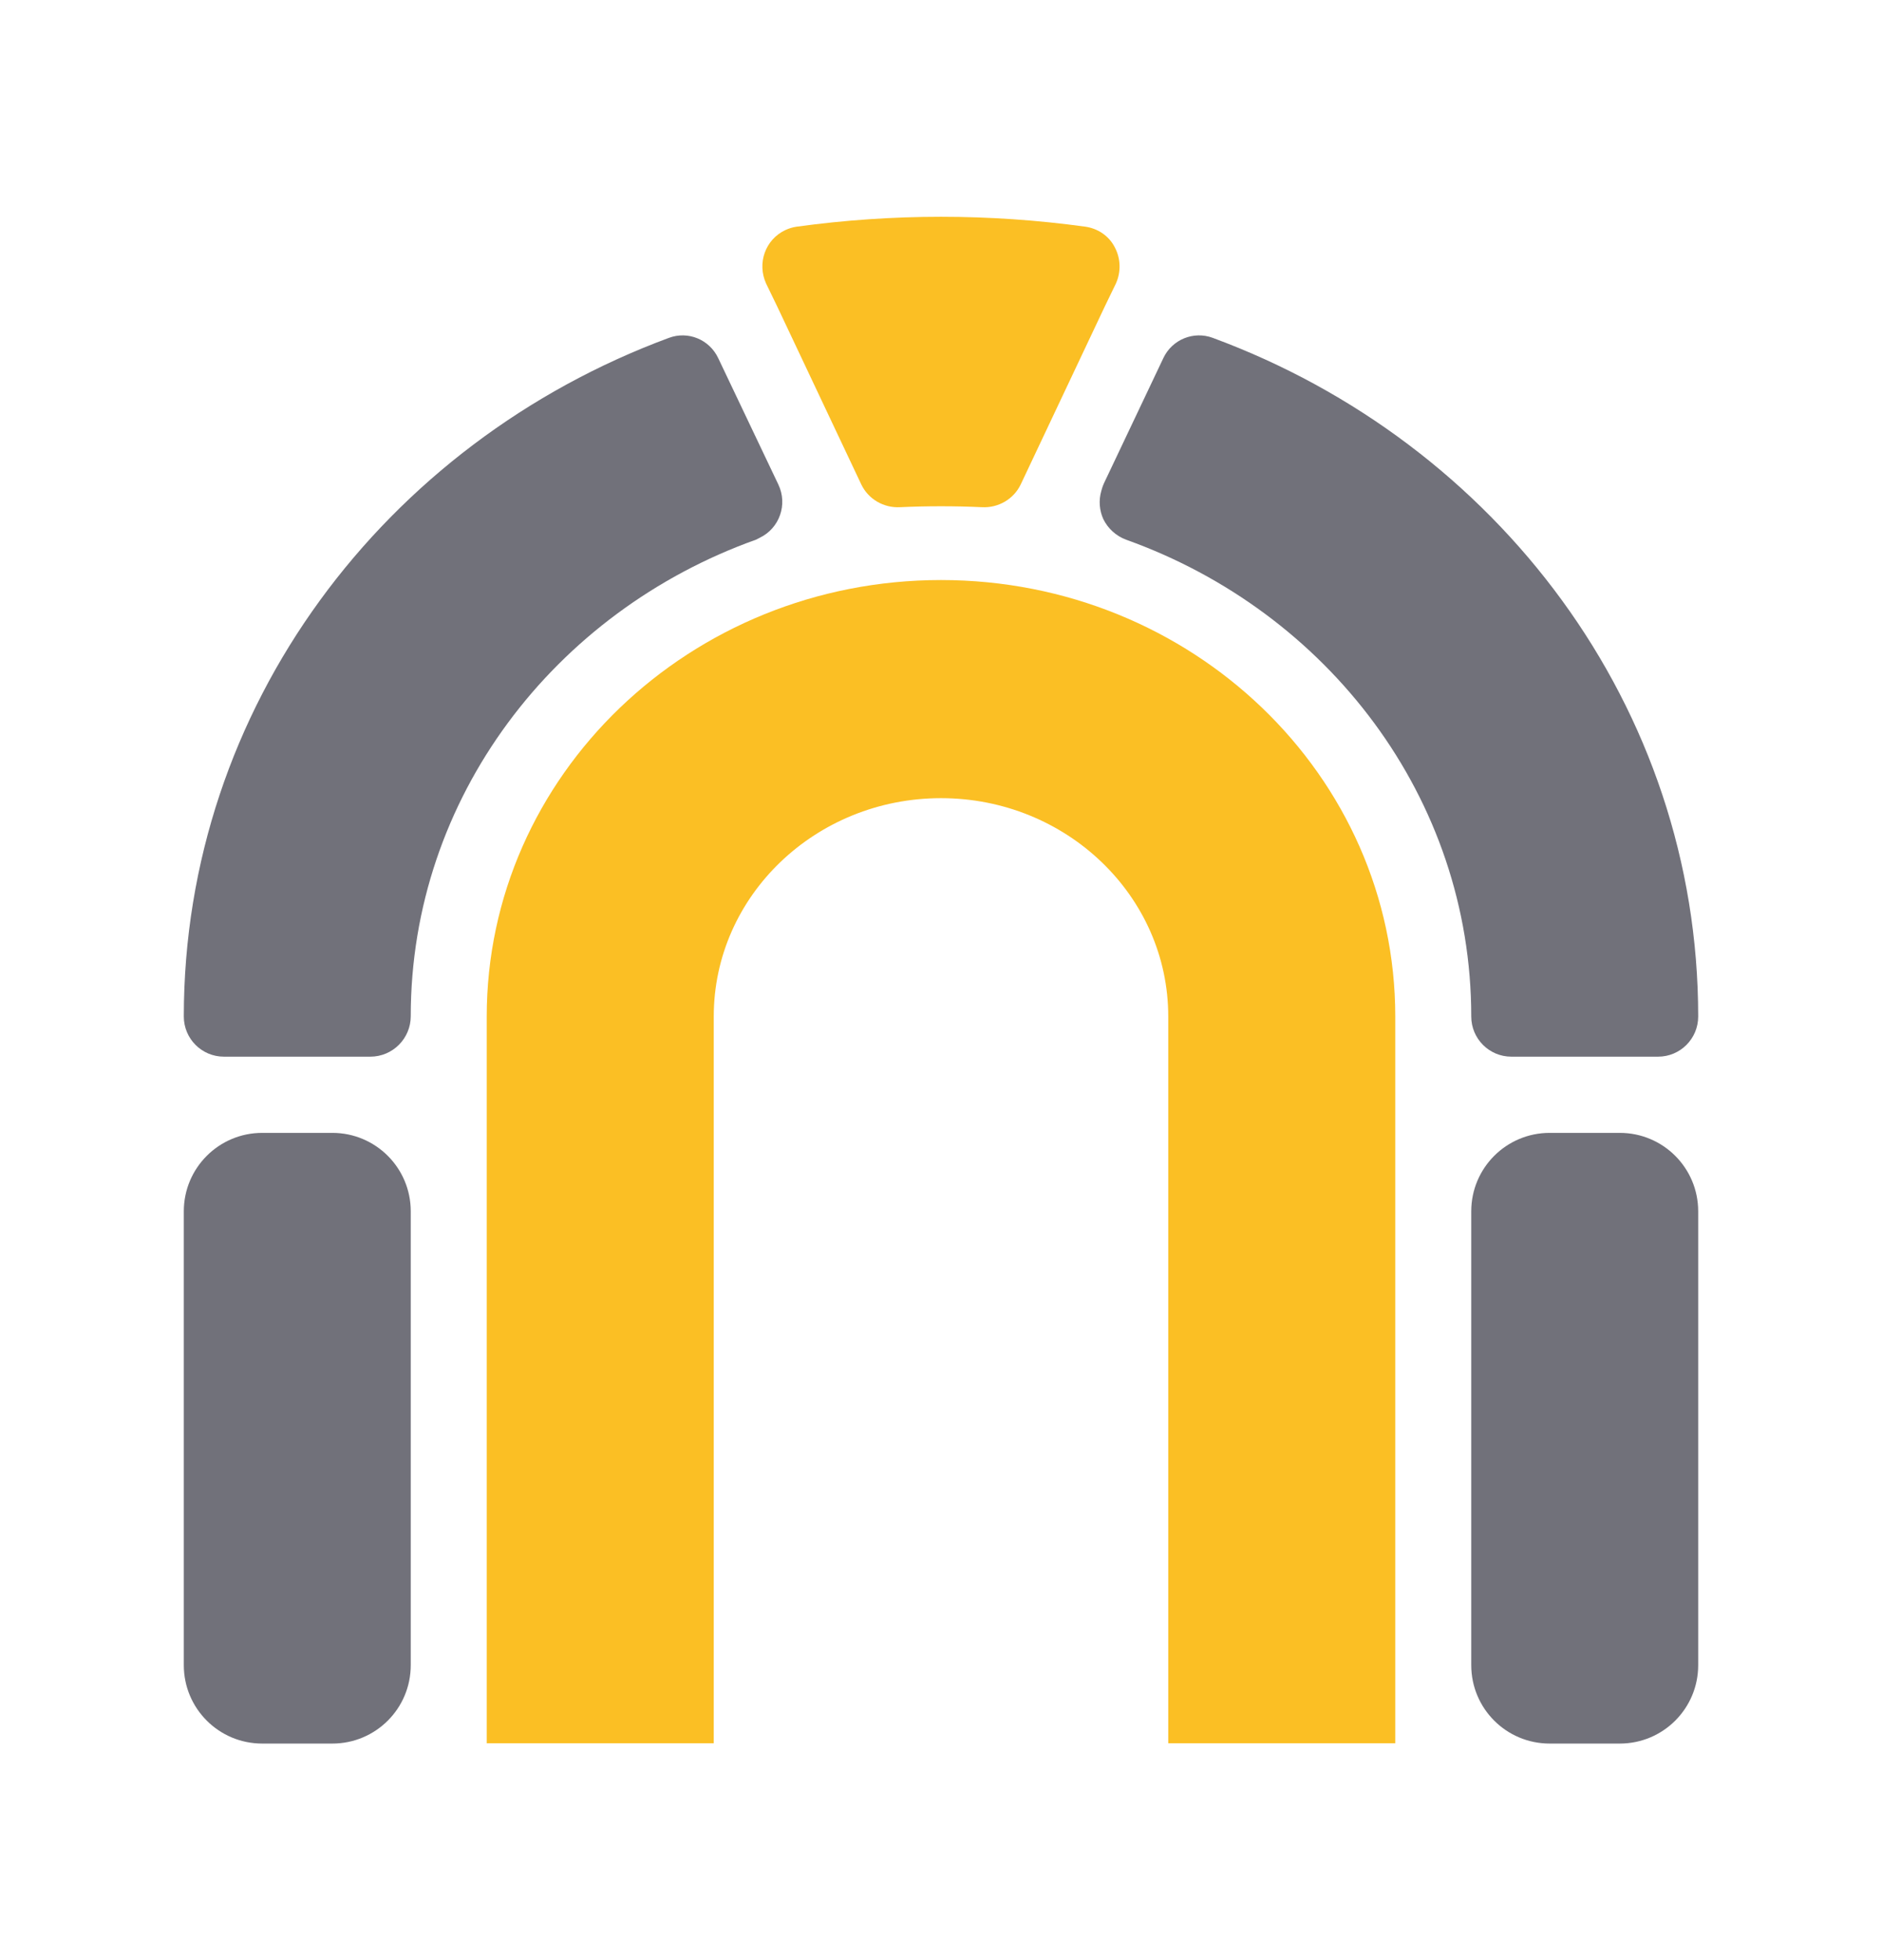 <svg width="24" height="25" viewBox="0 0 24 25" fill="none" xmlns="http://www.w3.org/2000/svg">
<path d="M9.926 6.18C10.047 6.434 9.941 6.738 9.688 6.859C9.672 6.867 9.656 6.875 9.641 6.883C7.07 7.801 5.238 10.176 5.238 12.961C5.238 13.246 5.007 13.477 4.723 13.477H2.855C2.573 13.477 2.344 13.248 2.344 12.965C2.344 9.016 4.91 5.648 8.531 4.309C8.773 4.219 9.047 4.328 9.16 4.57L9.926 6.18ZM2.344 15.449C2.344 14.897 2.791 14.449 3.344 14.449H4.238C4.791 14.449 5.238 14.897 5.238 15.449V21.238C5.238 21.791 4.791 22.238 4.238 22.238H3.344C2.791 22.238 2.344 21.791 2.344 21.238V15.449ZM21.656 12.965C21.656 13.248 21.427 13.477 21.145 13.477H19.273C18.991 13.477 18.762 13.248 18.762 12.965C18.762 10.176 16.93 7.801 14.359 6.883C14.234 6.836 14.129 6.742 14.07 6.621C14.02 6.51 14.009 6.383 14.044 6.263C14.05 6.241 14.056 6.219 14.064 6.198C14.069 6.186 14.073 6.174 14.079 6.162L14.836 4.566C14.949 4.328 15.223 4.219 15.465 4.309C19.09 5.648 21.656 9.016 21.656 12.965ZM18.762 15.449C18.762 14.897 19.209 14.449 19.762 14.449H20.656C21.209 14.449 21.656 14.897 21.656 15.449V21.238C21.656 21.791 21.209 22.238 20.656 22.238H19.762C19.209 22.238 18.762 21.791 18.762 21.238V15.449Z" fill="#71717A"/>
<path d="M13.84 2.891C14 2.914 14.141 3.008 14.215 3.152C14.293 3.297 14.297 3.469 14.23 3.617L14.09 3.906L13.016 6.18C12.926 6.367 12.73 6.48 12.523 6.469C12.352 6.461 12.176 6.457 12 6.457C11.824 6.457 11.648 6.461 11.477 6.469C11.27 6.48 11.074 6.367 10.984 6.18L9.91 3.906L9.77 3.617C9.652 3.359 9.758 3.055 10.016 2.934C10.059 2.914 10.109 2.898 10.16 2.891C11.383 2.723 12.617 2.723 13.84 2.891ZM17.793 12.965V22.234H14.898V12.965C14.898 11.426 13.598 10.18 12 10.18C10.402 10.18 9.102 11.426 9.102 12.965V22.234H6.207V12.965C6.207 9.891 8.801 7.398 12 7.398C15.199 7.398 17.793 9.891 17.793 12.965Z" fill="#FBBF24"/>
</svg>
